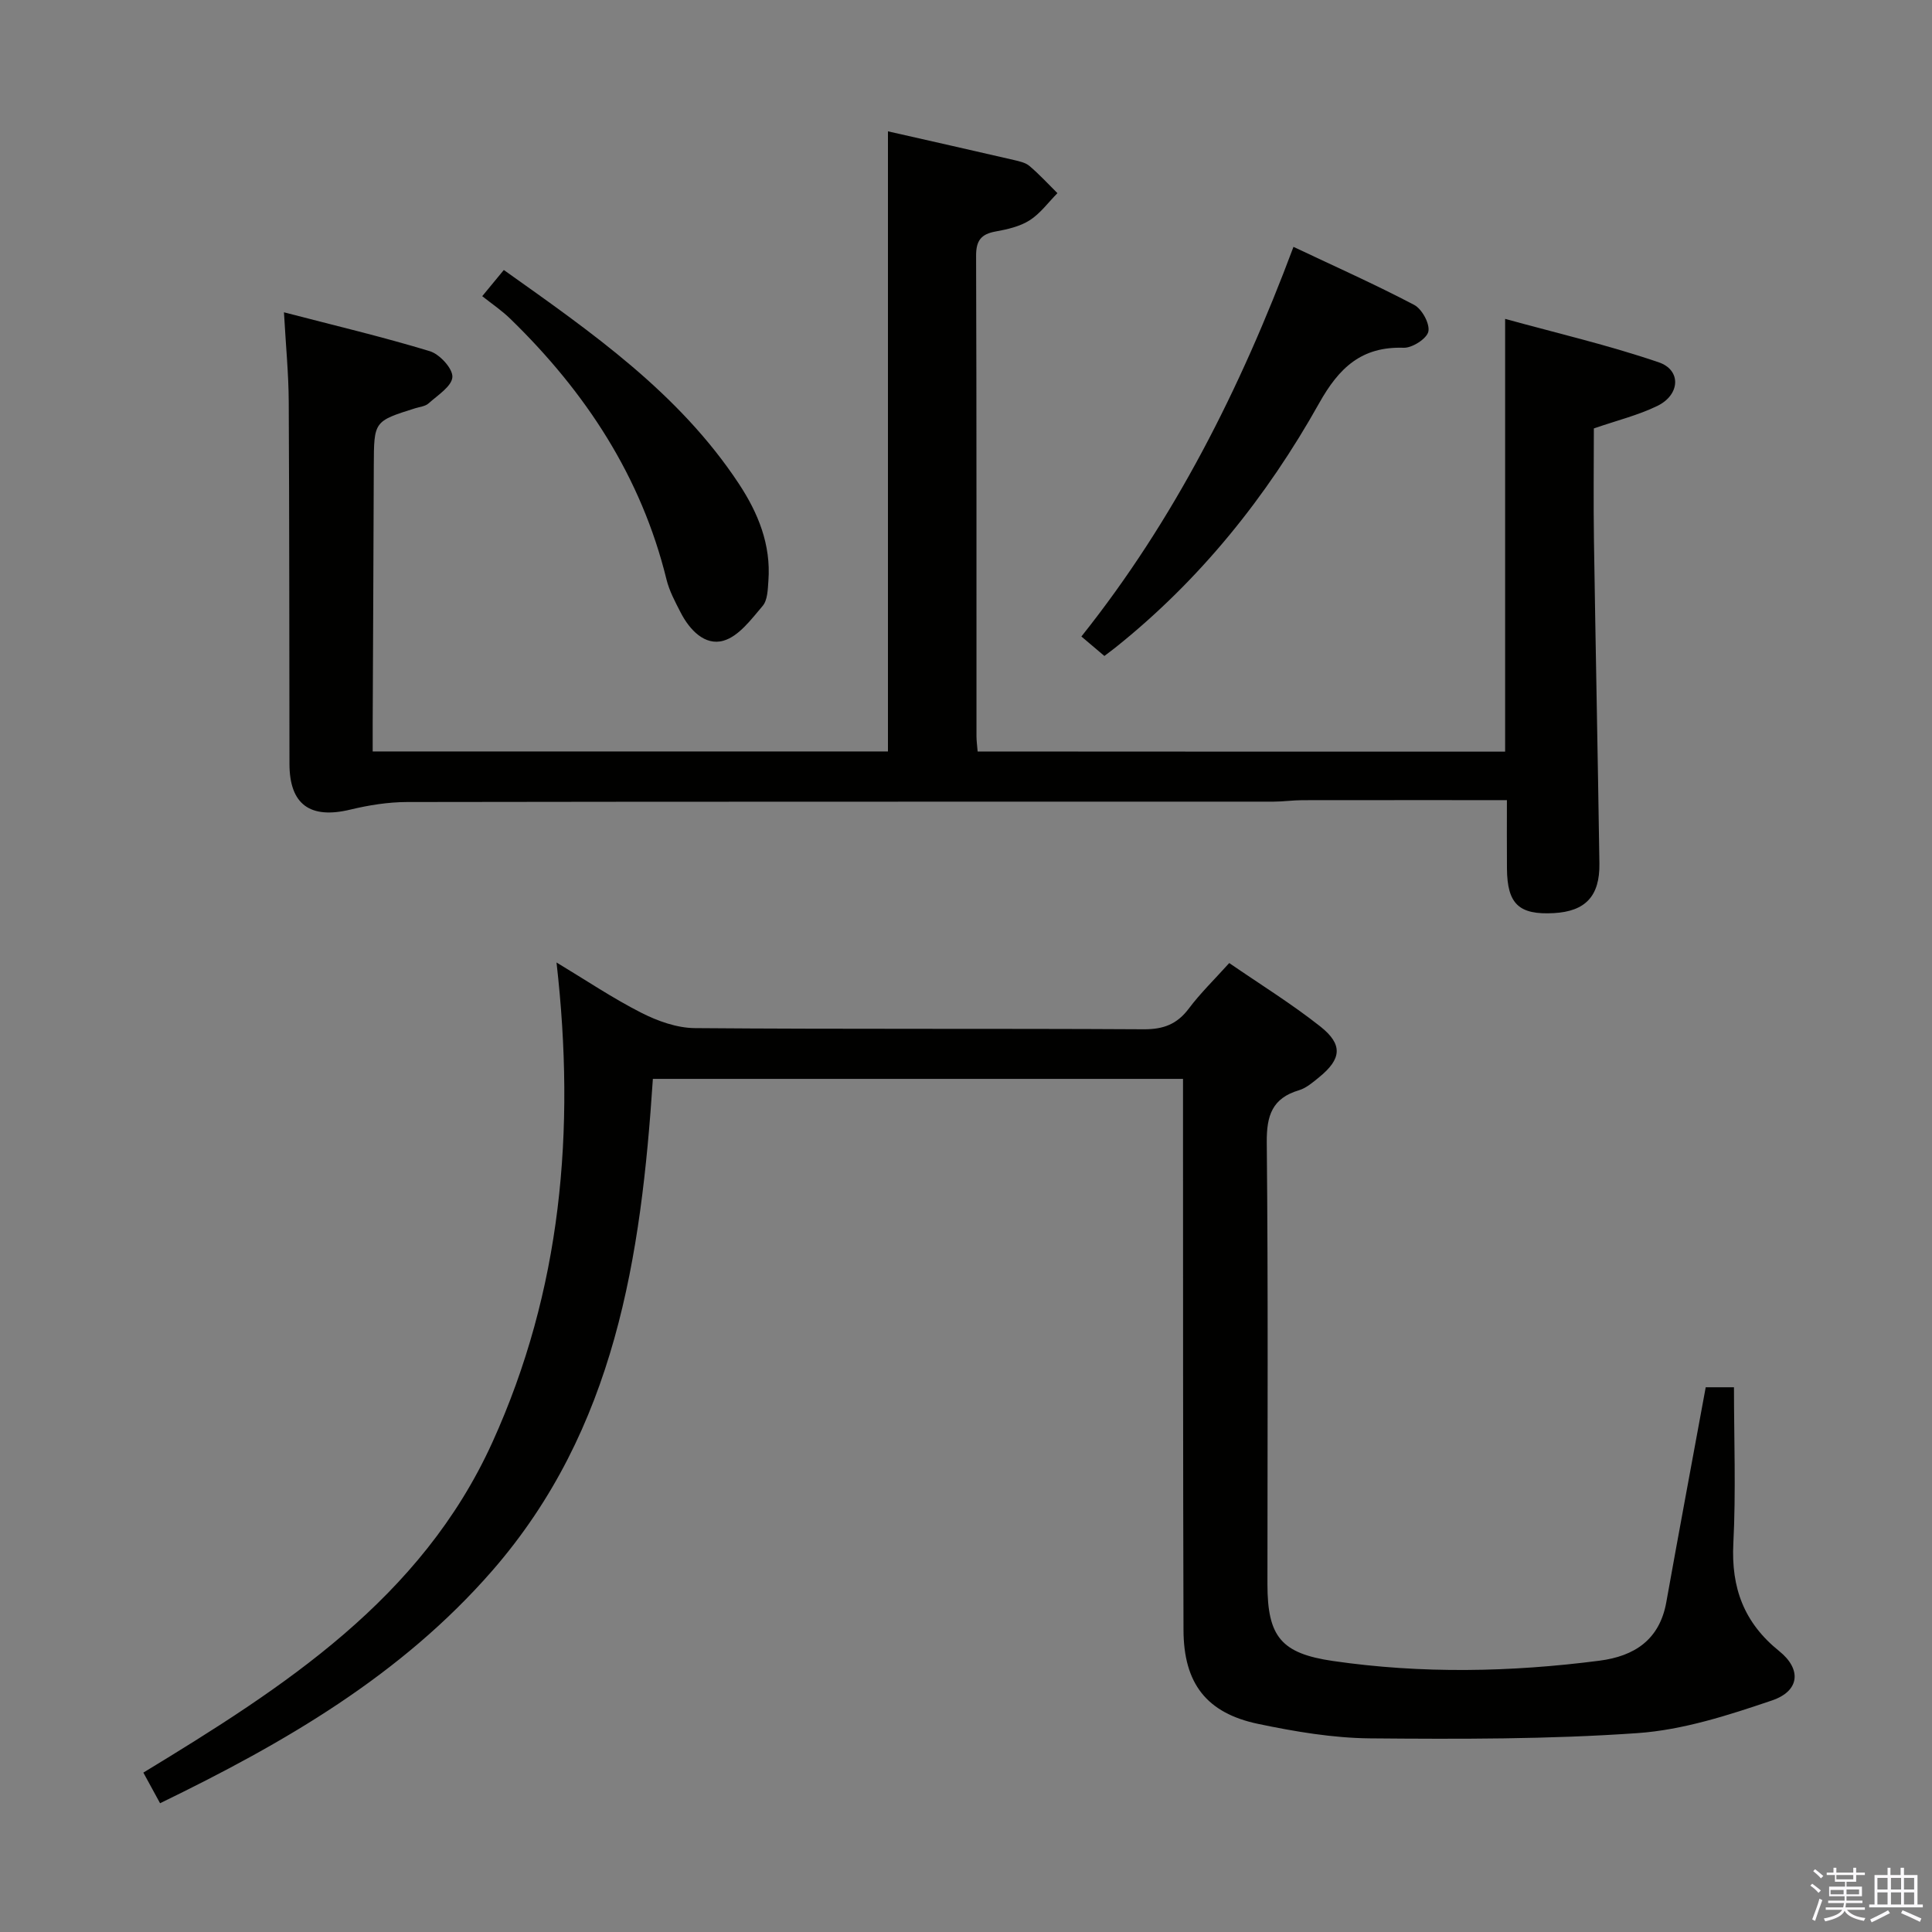 <svg enable-background="new 0 0 400 400" viewBox="0 0 400 400" xmlns="http://www.w3.org/2000/svg"><rect x="0" y="0" width="400" height="400" fill="#808080" stroke="none"/><path d="m374.8 390.4.4-.4c.7.5 1.3 1 1.8 1.4l-.5.5c-.5-.6-1.1-1.1-1.7-1.5zm1 7.3-.6-.3c.5-1.4 1.1-2.8 1.5-4.3.2.1.4.2.6.3-.5 1.3-1 2.8-1.5 4.3zm-.4-10.3.4-.4c.4.3 1 .8 1.7 1.4l-.5.5c-.4-.5-1-1-1.6-1.5zm2.5.3h1.7v-1h.6v1h3.5v-1h.6v1h1.8v.5h-1.8v1.4h-2v1h3.2v2h-3.2v.9h3.3v.5h-3.4c0 .3-.1.6-.1.9h4v.5h-3.7c.7.9 1.9 1.5 3.8 1.7-.1.2-.2.4-.3.6-2.1-.4-3.5-1.1-4-2.1-.4 1-1.8 1.7-4 2.2-.1-.2-.2-.4-.3-.6 2.1-.4 3.4-1 3.8-1.8h-3.4v-.5h3.6c.1-.3.1-.6.2-.9h-3.3v-.5h3.4c0-.3 0-.6 0-.9h-3.2v-2h3.3v-1h-2.1v-1.4h-1.7v-.5zm1.1 3.5v1h2.7c0-.3 0-.4 0-.4 0-.2 0-.2 0-.2 0-.1 0-.2 0-.3h-2.7zm1.2-3v.9h3.5v-.9zm4.7 3h-2.6v.6.4h2.6z" fill="#fbfafc"/><path d="m393.6 386.7h.6v1.5h2.8v6.1h1.1v.6h-11.1v-.6h1.1v-6.1h2.7v-1.5h.6v1.5h2.1v-1.5zm-2.7 8.8.4.6c-1.2.6-2.5 1.3-3.8 1.9-.1-.2-.2-.4-.3-.6 1.2-.6 2.5-1.2 3.7-1.9zm-2.2-6.7v2.4h2.1v-2.4zm0 3v2.5h2.1v-2.5zm2.8-3v2.4h2.1v-2.4zm0 3v2.5h2.1v-2.5zm6 6.1c-1.4-.7-2.7-1.3-3.9-1.8l.3-.6c1.5.6 2.7 1.2 3.9 1.7zm-1.2-9.1h-2.1v2.4h2.1zm-2.1 3v2.5h2.1v-2.5z" fill="#fbfafc"/><g fill="#010100"><path d="m33.14 373.34c-1.18-2.15-2.19-4.01-3.46-6.34 29.01-17.64 57.52-35.9 72.27-68.4 14.27-31.43 17.25-64.46 13.27-99.33 6.08 3.66 11.63 7.4 17.55 10.41 3.38 1.72 7.37 3.15 11.09 3.18 30.99.25 61.98.06 92.97.24 4.07.02 6.88-1.06 9.31-4.3 2.38-3.17 5.26-5.97 8.36-9.41 6.41 4.41 12.89 8.42 18.83 13.11 4.76 3.76 4.43 6.75-.22 10.53-1.28 1.04-2.64 2.23-4.16 2.69-5.56 1.65-6.73 5.24-6.68 10.8.3 30.49.14 60.98.14 91.47 0 10.9 2.87 14.34 13.57 15.9 18.38 2.67 36.78 2.31 55.16-.06 7.23-.93 12.45-4.31 13.85-12.11 2.63-14.67 5.37-29.32 8.16-44.5h5.85c0 10.76.42 21.57-.13 32.32-.47 9.22 2.21 16.44 9.49 22.3 4.69 3.77 4.25 8.27-1.49 10.22-9.02 3.06-18.41 6.1-27.81 6.76-18.4 1.29-36.91 1.25-55.37 1.09-7.74-.07-15.57-1.4-23.18-2.99-10.73-2.24-15.45-8.4-15.48-19.46-.11-34.99-.08-69.98-.1-104.97 0-2.95 0-5.91 0-9.12-36.75 0-72.97 0-109.76 0-2.43 36.86-7.77 72.54-33.23 101.8-18.93 21.73-43.03 35.66-68.8 48.17z"/><path d="m311.62 155.62c0-29.69 0-58.96 0-89.6 10.7 2.95 21.43 5.45 31.8 8.99 4.72 1.61 4.44 6.73-.28 9.03-3.99 1.94-8.4 3.02-13.15 4.66 0 7.56-.1 15.37.02 23.17.34 22.3.8 44.61 1.13 66.91.1 6.78-2.92 9.91-9.43 10.27-7.23.4-9.65-1.88-9.71-9.21-.04-4.62-.01-9.25-.01-14.18-14.42 0-28.37-.01-42.32.01-1.99 0-3.98.3-5.97.3-59.81.02-119.62-.02-179.43.08-3.92.01-7.92.65-11.74 1.57-8.32 2.01-12.59-1.05-12.6-9.47-.04-24.99-.02-49.98-.15-74.97-.03-5.78-.6-11.56-.99-18.52 10.53 2.74 20.46 5.09 30.2 8.05 2.04.62 4.77 3.6 4.67 5.35-.11 1.92-3.04 3.76-4.92 5.45-.68.62-1.83.72-2.79 1.02-8.55 2.69-8.52 2.69-8.56 11.89-.06 17.82-.15 35.65-.23 53.47-.01 1.79 0 3.59 0 5.69h106.68c0-42.73 0-85.42 0-128.39 8.43 1.91 17.27 3.9 26.09 5.94 1.12.26 2.4.54 3.23 1.25 2.04 1.73 3.86 3.72 5.77 5.61-1.89 1.91-3.54 4.21-5.75 5.62-2.03 1.29-4.63 1.88-7.06 2.32-3 .54-4.04 1.89-4.03 5.02.11 33.15.07 66.31.08 99.46 0 .96.14 1.93.24 3.18 36.5.03 72.73.03 109.21.03z"/><path d="m228.65 135.81c-1.69-1.43-3.07-2.6-4.76-4.03 19.26-24.17 32.92-51.28 43.91-80.67 8.69 4.11 16.97 7.8 24.98 12.01 1.62.85 3.28 3.89 2.95 5.51-.3 1.47-3.34 3.43-5.11 3.37-8.73-.29-13.39 4.13-17.5 11.47-10.88 19.42-24.68 36.62-42.2 50.61-.64.51-1.3.99-2.27 1.73z"/><path d="m99.84 61.32c1.9-2.3 3.04-3.69 4.47-5.42 18.09 12.86 36.22 25.4 48.66 44.25 4 6.06 6.67 12.61 6.12 20.07-.13 1.79-.16 4.02-1.19 5.23-2.36 2.77-4.95 6.3-8.12 7.2-3.85 1.1-7.02-2.24-8.87-5.86-1.13-2.2-2.34-4.45-2.92-6.82-5.23-21.31-16.76-38.81-32.29-53.92-1.77-1.74-3.86-3.14-5.86-4.73z"/></g></svg>